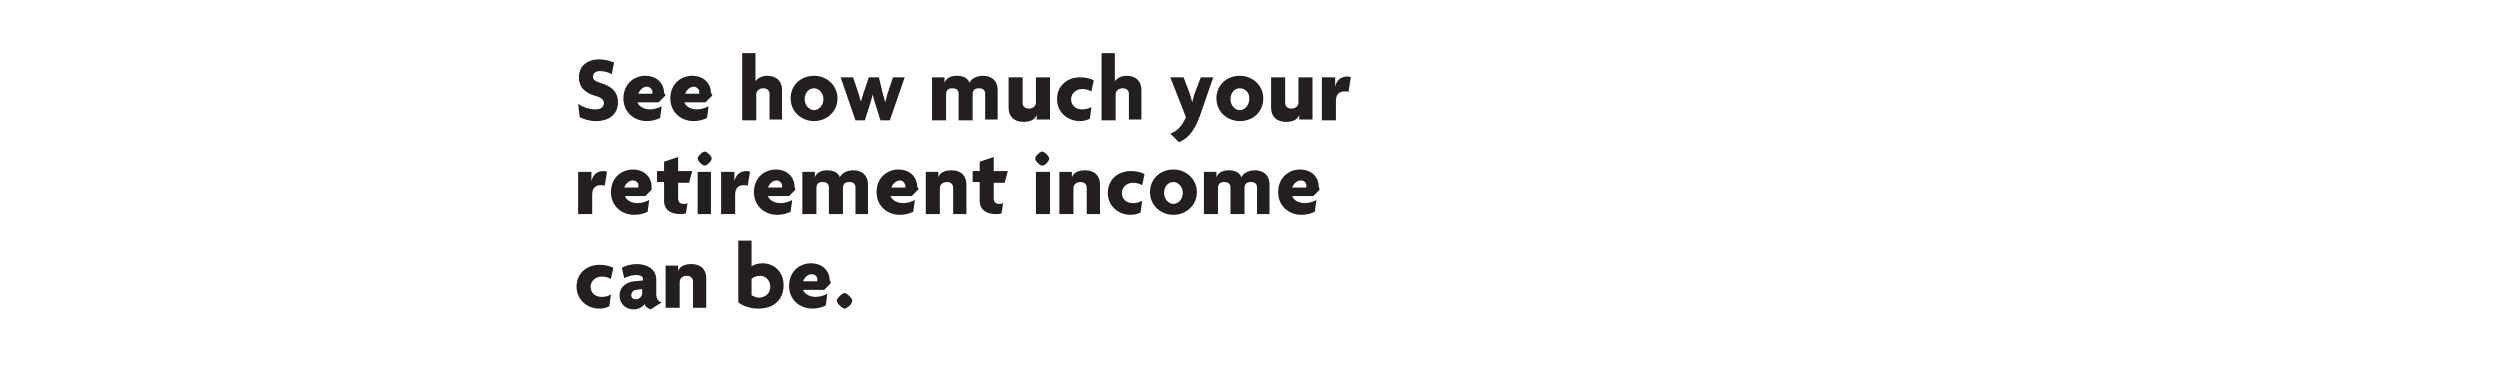 <svg id="Layer_1" xmlns="http://www.w3.org/2000/svg" viewBox="0 0 320 50"><style>.st0{fill:#231f20}</style><path class="st0" d="M76.3 15.5c-.9 0-1.7-.3-2.1-.5l-.2-1.7c.6.4 1.4.7 2.2.7.7 0 1.1-.3 1.1-.8 0-.4-.3-.7-1-.9-1.5-.4-2.2-1.2-2.2-2.4 0-1.3.9-2.3 2.6-2.3.9 0 1.6.3 1.9.4l-.3 1.5c-.3-.2-.9-.4-1.5-.4s-.9.3-.9.7c0 .4.3.6.9.8 1.5.4 2.3 1.2 2.3 2.5 0 1.4-1 2.4-2.8 2.4zM85.1 12.3l-.8.8h-2.7c.1.4.7.9 1.6.9.6 0 1.1-.2 1.5-.4l-.2 1.5c-.4.2-1 .4-1.7.4-1.7 0-3-1.2-3-2.9 0-1.8 1.3-2.9 2.8-2.9 1.5 0 2.4 1 2.4 2.2.2.2.2.3.1.4zm-2.3-1.2c-.5 0-.9.4-1.1.9h1.8v-.1c.1-.4-.3-.8-.7-.8zM91.1 12.3l-.8.8h-2.7c.1.4.7.9 1.6.9.6 0 1.1-.2 1.5-.4l-.2 1.5c-.4.2-1 .4-1.7.4-1.7 0-3-1.2-3-2.9 0-1.8 1.3-2.9 2.8-2.9 1.5 0 2.4 1 2.4 2.2.2.2.2.3.1.4zm-2.3-1.2c-.5 0-.9.4-1.1.9h1.8v-.1c.1-.4-.3-.8-.7-.8zM98.5 15.4V12c0-.4-.3-.7-.8-.7s-.9.3-.9.8v3.3H95V6.8h1.7v3.6c.3-.4.8-.7 1.5-.7 1.2 0 1.9.7 1.9 1.8v3.8h-1.6zM104.2 15.5c-1.6 0-3-1.2-3-2.9s1.3-2.9 3-2.9c1.6 0 3 1.2 3 2.9s-1.4 2.9-3 2.9zm0-4.2c-.7 0-1.2.6-1.2 1.4 0 .8.6 1.4 1.2 1.4s1.2-.6 1.2-1.4c0-.8-.6-1.4-1.2-1.4zM113.9 15.4h-1.2l-.7-2.2c-.1-.3-.2-.7-.3-1.1-.1.4-.2.8-.3 1.1l-.7 2.2h-1.2l-1.9-5.5h1.6l.7 2.1c.1.3.2.7.3 1 .1-.3.2-.7.3-1l.7-2.1h1.3l.5 2.1c.1.3.2.7.3 1.1.1-.3.2-.7.3-1.1l.7-2.1h1.5l-1.9 5.5zM126.1 15.4V12c0-.4-.2-.7-.8-.7-.6 0-.8.3-.8.8v3.3h-1.8V12c0-.4-.2-.7-.8-.7-.6 0-.8.3-.8.8v3.3h-1.8V9.9h1.6v.7c.2-.6.8-.9 1.6-.9s1.4.3 1.6.9c.2-.5.9-.9 1.7-.9 1.2 0 1.9.7 1.9 1.8v3.8h-1.6zM132.7 15.4v-.7c-.2.6-.8.9-1.7.9-1.2 0-1.9-.7-1.9-1.8V9.9h1.8v3.3c0 .4.3.7.8.7s.9-.3.9-.8V9.9h1.8v5.4h-1.7zM139.7 11.7c-.4-.2-.7-.3-1.2-.3-.8 0-1.4.6-1.4 1.3 0 .8.6 1.3 1.4 1.3.5 0 .8-.1 1.2-.3l-.2 1.5c-.4.2-.8.3-1.3.3-1.5 0-2.9-1.1-2.9-2.8 0-1.8 1.4-2.8 2.9-2.8.7 0 1.3.1 1.8.4l-.3 1.4zM144.5 15.4V12c0-.4-.3-.7-.8-.7s-.9.3-.9.8v3.3H141V6.8h1.7v3.6c.3-.4.8-.7 1.5-.7 1.2 0 1.9.7 1.9 1.8v3.8h-1.6zM153.6 14.8c-.8 2.2-1.7 3-2.7 3.4l-1.1-1.1c.9-.3 1.5-1 2-2.1l-2-5.1h1.7l.8 2.1c.1.3.2.7.3 1.1.1-.4.2-.8.3-1.1l.8-2.1h1.6l-1.7 4.9zM158.7 15.5c-1.6 0-3-1.2-3-2.9s1.3-2.9 3-2.9c1.6 0 3 1.2 3 2.9s-1.3 2.9-3 2.9zm0-4.2c-.7 0-1.2.6-1.2 1.4 0 .8.6 1.4 1.2 1.4s1.2-.6 1.2-1.4c.1-.8-.5-1.4-1.2-1.4zM166.3 15.4v-.7c-.2.6-.8.9-1.7.9-1.2 0-1.9-.7-1.9-1.8V9.9h1.8v3.3c0 .4.3.7.8.7s.9-.3.9-.8V9.9h1.8v5.4h-1.7zM172.6 11.8c-.1-.1-.3-.1-.5-.1-.6 0-1.1.3-1.1 1.2v2.5h-1.8V9.9h1.7v1.2c.2-.9.8-1.3 1.5-1.3.2 0 .4 0 .5.1l-.3 1.9z"/><g><path class="st0" d="M77.4 23.8c-.1-.1-.3-.1-.5-.1-.6 0-1.1.3-1.1 1.2v2.5H74V22h1.7v1.2c.2-.9.8-1.3 1.5-1.3.2 0 .4 0 .5.1l-.3 1.8zM83.4 24.3l-.8.8H80c.1.4.7.9 1.6.9.6 0 1.1-.2 1.5-.4l-.2 1.5c-.4.2-1 .4-1.7.4-1.7 0-3-1.2-3-2.9 0-1.8 1.3-2.9 2.8-2.9 1.5 0 2.4 1 2.4 2.2v.4zM81 23.1c-.5 0-.9.4-1.1.9h1.8v-.1c.1-.4-.2-.8-.7-.8zM88.2 23.4h-1.4v2c0 .5.3.7.7.7.2 0 .3 0 .5-.1l-.2 1.3c-.2.1-.5.1-.8.1-1.2 0-2-.6-2-1.7v-2.4h-.9v-1.4h.9v-1.2l1.8-.6v1.8h1.8l-.4 1.5zM90.2 21.2c-.3 0-.9-.6-.9-.9s.6-.9.9-.9c.3 0 .9.6.9.9s-.6.9-.9.9zm-.9 6.2V22H91v5.4h-1.7zM95.7 23.8c-.1-.1-.3-.1-.5-.1-.6 0-1.1.3-1.1 1.2v2.5h-1.8V22H94v1.2c.2-.9.8-1.3 1.5-1.3.2 0 .4 0 .5.1l-.3 1.8zM101.8 24.3l-.8.8h-2.7c.1.4.7.9 1.6.9.6 0 1.1-.2 1.5-.4l-.2 1.5c-.4.2-1 .4-1.7.4-1.7 0-3-1.2-3-2.9 0-1.8 1.3-2.9 2.8-2.9 1.5 0 2.4 1 2.4 2.2.1.2.1.3.1.4zm-2.4-1.2c-.5 0-.9.4-1.1.9h1.8v-.1c.1-.4-.3-.8-.7-.8zM109.5 27.4V24c0-.4-.2-.7-.8-.7-.6 0-.8.3-.8.8v3.3h-1.8V24c0-.4-.2-.7-.8-.7-.6 0-.8.3-.8.8v3.3h-1.8V22h1.6v.7c.2-.6.8-.9 1.6-.9s1.4.3 1.6.9c.2-.5.9-.9 1.7-.9 1.2 0 1.9.7 1.9 1.8v3.8h-1.6zM117.5 24.3l-.8.8H114c.1.4.7.9 1.6.9.6 0 1.1-.2 1.5-.4l-.2 1.5c-.4.2-1 .4-1.7.4-1.7 0-3-1.2-3-2.9 0-1.8 1.3-2.9 2.8-2.9 1.5 0 2.4 1 2.4 2.2.2.2.2.3.1.4zm-2.3-1.2c-.5 0-.9.4-1.1.9h1.8v-.1c0-.4-.3-.8-.7-.8zM122 27.4V24c0-.4-.3-.7-.8-.7s-.9.3-.9.8v3.3h-1.8V22h1.6v.7c.2-.6.8-.9 1.7-.9 1.2 0 1.9.7 1.9 1.8v3.8H122zM128.6 23.4h-1.4v2c0 .5.3.7.7.7.2 0 .3 0 .5-.1l-.2 1.3c-.2.1-.5.1-.8.1-1.2 0-2-.6-2-1.7v-2.4h-.9v-1.4h.9v-1.2l1.8-.6v1.8h1.8l-.4 1.5zM133.4 21.2c-.3 0-.9-.6-.9-.9s.6-.9.9-.9c.3 0 .9.6.9.9s-.5.9-.9.9zm-.8 6.2V22h1.8v5.4h-1.8zM139.1 27.4V24c0-.4-.3-.7-.8-.7s-.9.3-.9.8v3.3h-1.8V22h1.6v.7c.2-.6.8-.9 1.7-.9 1.2 0 1.9.7 1.9 1.8v3.8h-1.7zM146.2 23.7c-.4-.2-.7-.3-1.2-.3-.8 0-1.4.6-1.4 1.3 0 .8.6 1.3 1.4 1.3.5 0 .8-.1 1.2-.3l-.2 1.5c-.4.2-.8.3-1.3.3-1.5 0-2.9-1.1-2.9-2.8 0-1.8 1.4-2.8 2.9-2.8.7 0 1.3.1 1.8.4l-.3 1.4zM150.2 27.5c-1.6 0-3-1.2-3-2.9s1.3-2.9 3-2.9c1.6 0 3 1.2 3 2.9s-1.4 2.9-3 2.9zm0-4.2c-.7 0-1.2.6-1.2 1.4 0 .8.6 1.4 1.2 1.4s1.2-.6 1.2-1.4c0-.8-.6-1.4-1.2-1.4zM160.9 27.4V24c0-.4-.2-.7-.8-.7-.6 0-.8.3-.8.8v3.3h-1.8V24c0-.4-.2-.7-.8-.7-.6 0-.8.3-.8.8v3.3h-1.8V22h1.6v.7c.2-.6.8-.9 1.6-.9s1.4.3 1.6.9c.2-.5.9-.9 1.7-.9 1.2 0 1.9.7 1.9 1.8v3.8h-1.6zM168.9 24.3l-.8.8h-2.7c.1.4.7.9 1.6.9.6 0 1.1-.2 1.5-.4l-.2 1.5c-.4.2-1 .4-1.7.4-1.7 0-3-1.2-3-2.9 0-1.8 1.3-2.9 2.8-2.9 1.5 0 2.4 1 2.4 2.2.1.2.1.3.1.4zm-2.4-1.2c-.5 0-.9.4-1.1.9h1.8v-.1c.1-.4-.2-.8-.7-.8z"/></g><g><path class="st0" d="M78.2 35.7c-.4-.2-.7-.3-1.2-.3-.8 0-1.4.6-1.4 1.3 0 .8.6 1.3 1.4 1.3.5 0 .8-.1 1.2-.3l-.2 1.5c-.4.2-.8.3-1.3.3-1.5 0-2.9-1.1-2.9-2.8 0-1.8 1.4-2.8 2.9-2.8.7 0 1.3.1 1.8.4l-.3 1.4zM83.3 39.6c-.3-.1-.7-.3-.8-.7-.2.4-.8.7-1.4.7-1 0-1.8-.7-1.8-1.8 0-1 .8-1.7 1.9-1.8l1.1-.1v-.2c0-.3-.3-.5-.9-.5-.5 0-1.1.2-1.5.4l-.3-1.3c.4-.3 1.2-.5 1.9-.5 1.4 0 2.5.7 2.5 2v1.8c0 .6.2 1 .7 1.1l-1.4.9zM82.2 37l-.7.1c-.5 0-.7.4-.7.7 0 .3.2.5.6.5.4 0 .8-.3.8-.8V37zM88.7 39.4V36c0-.4-.3-.7-.8-.7s-.9.3-.9.8v3.3h-1.8V34h1.6v.7c.2-.6.8-.9 1.7-.9 1.2 0 1.9.7 1.9 1.8v3.8h-1.7zM97.1 39.5c-1.2 0-2.1-.4-2.6-.8v-7.9h1.7v3.3c.2-.2.8-.4 1.4-.4 1.5 0 2.7 1.1 2.7 2.8 0 1.7-1.1 3-3.2 3zm.2-4.2c-.5 0-.9.2-1.1.4v2.1c.2.1.6.3.9.3.9 0 1.5-.6 1.5-1.4 0-.8-.6-1.4-1.3-1.4zM106.3 36.3l-.8.8h-2.7c.1.4.7.9 1.6.9.6 0 1.1-.2 1.5-.4l-.2 1.5c-.4.2-1 .4-1.7.4-1.7 0-3-1.2-3-2.9 0-1.8 1.3-2.9 2.8-2.9 1.5 0 2.4 1 2.4 2.2.2.2.1.3.1.4zm-2.4-1.2c-.5 0-.9.4-1.1.9h1.8v-.1c.1-.4-.2-.8-.7-.8zM108.1 39.5c-.3 0-1-.7-1-1 0-.3.7-1 1-1 .3 0 1 .7 1 1 0 .4-.7 1-1 1z"/></g></svg>